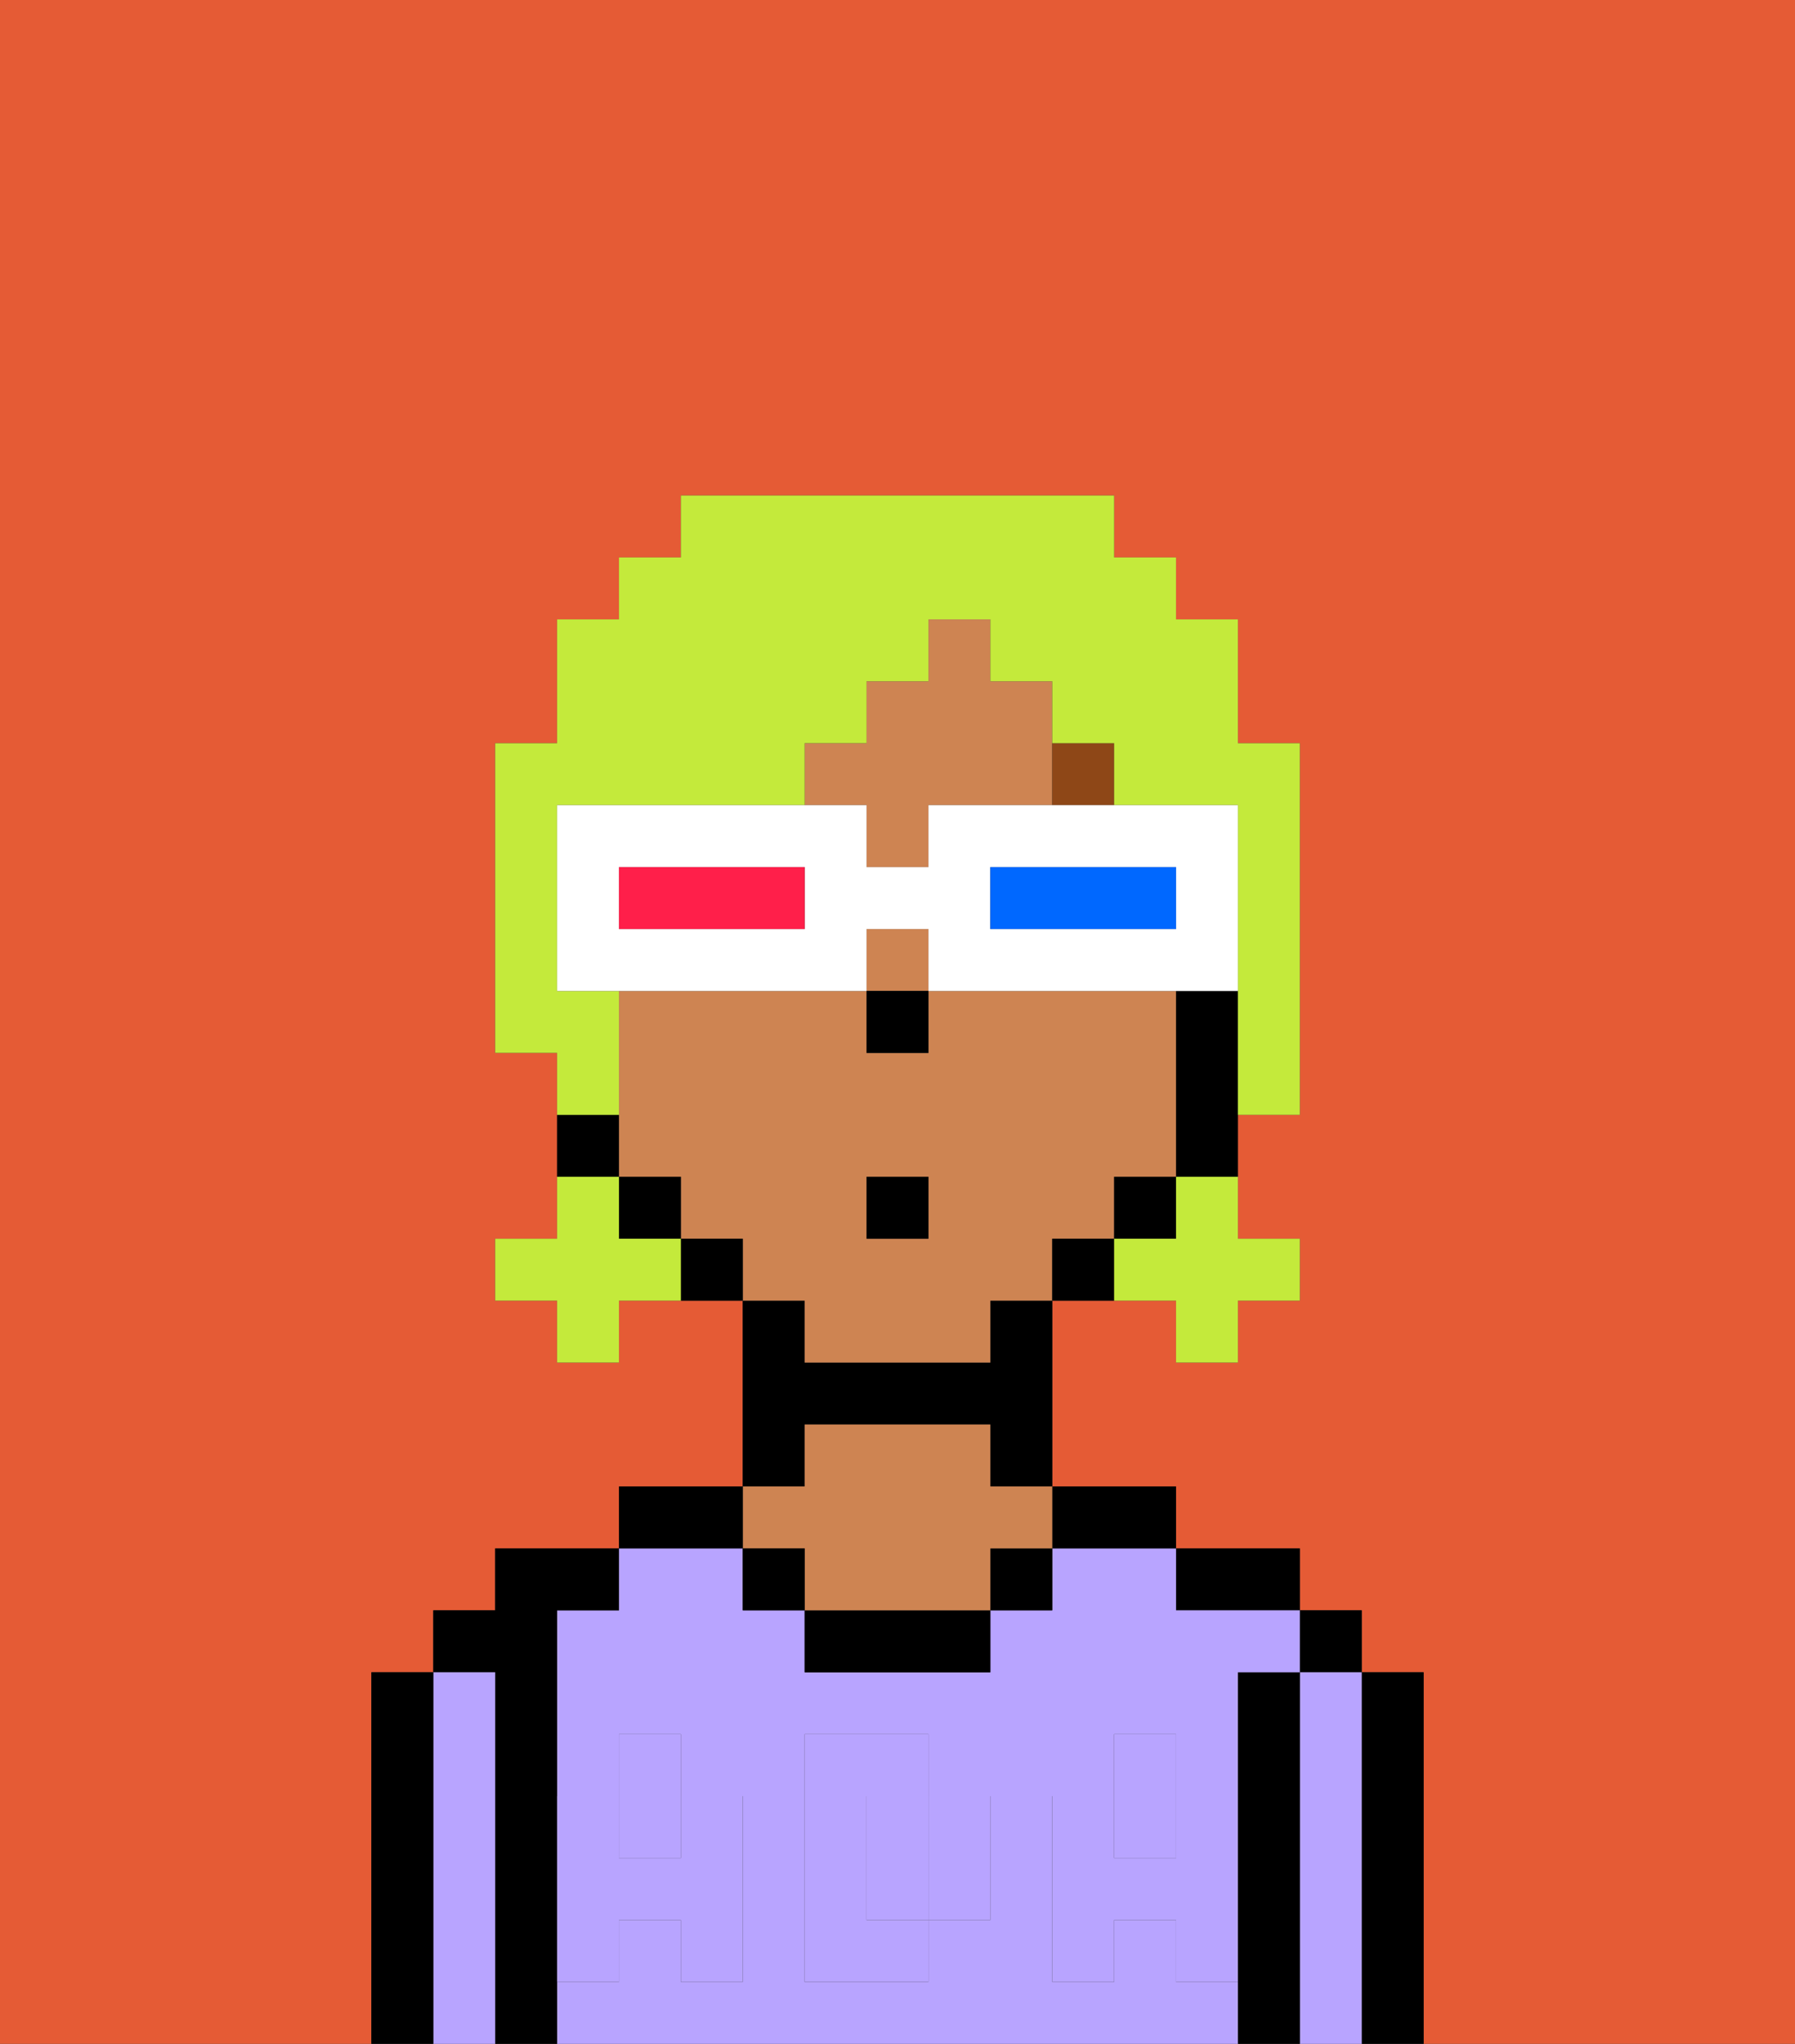 <svg xmlns="http://www.w3.org/2000/svg" viewBox="0 0 29 33"><rect x="0" y="0" width="29" height="33" fill="#333333" stroke="none"/><defs><style>polygon,rect,path{shape-rendering:crispedges;}.ia273-1{fill:#e55b35;}.ia273-2{fill:#000000;}.ia273-3{fill:#b8a4ff;}.ia273-4{fill:#ce8452;}.ia273-5{fill:#b8a4ff;}.ia273-6{fill:#8e4717;}.ia273-7{fill:#c4ea3b;}.ia273-8{fill:#ffffff;}.ia273-9{fill:#0068ff;}.ia273-10{fill:#ff1f4a;}</style></defs><path class="ia273-1" d="M0,33H6V27H7V26H8V25h2V24h2V21H10v1H9V21H8V20H9V17H8V12H9V10h1V9h1V8h7V9h1v1h1v2h1v6H20v2h1v1H20v1H19V21H17v3h2v1h2v1h1v1h1v6h6V0H0Z"/><path class="ia273-2" d="M23,27H22v6h1V27Z"/><rect class="ia273-2" x="21" y="26" width="1" height="1"/><path class="ia273-3" d="M22,27H21v6h1V27Z"/><path class="ia273-2" d="M21,27H20v6h1V27Z"/><path class="ia273-2" d="M20,26h1V25H19v1Z"/><rect class="ia273-3" x="10" y="29" width="1" height="1"/><path class="ia273-3" d="M19,32V31H18v1H17V29h1V28h1v1h1V27h1V26H19V25H17v1H16v1H13V26H12V25H10v1H9v3h1V28h1v1h1v3H11V31H10v1H9v1H20V32Zm-3-2v1H15v1H13V28h2v1h1Z"/><path class="ia273-3" d="M15,29H14v2h1V29Z"/><rect class="ia273-3" x="18" y="29" width="1" height="1"/><path class="ia273-2" d="M18,25h1V24H17v1Z"/><rect class="ia273-2" x="16" y="25" width="1" height="1"/><path class="ia273-2" d="M13,26v1h3V26H13Z"/><path class="ia273-2" d="M13,23h3v1h1V21H16v1H13V21H12v3h1Z"/><path class="ia273-4" d="M13,25v1h3V25h1V24H16V23H13v1H12v1Z"/><rect class="ia273-2" x="12" y="25" width="1" height="1"/><path class="ia273-2" d="M12,24H10v1h2Z"/><path class="ia273-2" d="M9,31V26h1V25H8v1H7v1H8v6H9V31Z"/><path class="ia273-3" d="M8,27H7v6H8V27Z"/><path class="ia273-2" d="M7,27H6v6H7V27Z"/><path class="ia273-5" d="M19,30H18V29H17v3h1V31h1v1h1V29H19Z"/><rect class="ia273-5" x="18" y="28" width="1" height="1"/><path class="ia273-5" d="M15,30v1h1V29H15Z"/><path class="ia273-5" d="M14,30V29h1V28H13v4h2V31H14Z"/><path class="ia273-5" d="M9,32h1V31h1v1h1V29H11v1H10V29H9v3Z"/><rect class="ia273-5" x="10" y="28" width="1" height="1"/><rect class="ia273-4" x="14" y="15" width="1" height="1"/><path class="ia273-4" d="M13,22h3V21h1V20h1V19h1V16H15v1H14V16H10v3h1v1h1v1h1Zm1-3h1v1H14Z"/><path class="ia273-4" d="M14,14h1V13h2V11H16V10H15v1H14v1H13v1h1Z"/><path class="ia273-2" d="M19,16v3h1V16Z"/><rect class="ia273-2" x="18" y="19" width="1" height="1"/><path class="ia273-2" d="M17,20v1h1V20Z"/><path class="ia273-2" d="M11,20v1h1V20Z"/><rect class="ia273-2" x="10" y="19" width="1" height="1"/><path class="ia273-2" d="M10,18H9v1h1Z"/><rect class="ia273-2" x="14" y="16" width="1" height="1"/><path class="ia273-6" d="M18,13V12H17v1Z"/><rect class="ia273-2" x="14" y="19" width="1" height="1"/><path class="ia273-7" d="M19,20H18v1h1v1h1V21h1V20H20V19H19Z"/><path class="ia273-7" d="M10,20V19H9v1H8v1H9v1h1V21h1V20Z"/><path class="ia273-7" d="M10,17V16H9V13h4V12h1V11h1V10h1v1h1v1h1v1h2v5h1V12H20V10H19V9H18V8H11V9H10v1H9v2H8v5H9v1h1Z"/><path class="ia273-8" d="M20,15V13H15v1H14V13H9v3h5V15h1v1h5Zm-7,0H10V14h3Zm6,0H16V14h3Z"/><path class="ia273-9" d="M16,14v1h3V14H16Z"/><path class="ia273-10" d="M10,14v1h3V14H10Z"/></svg>